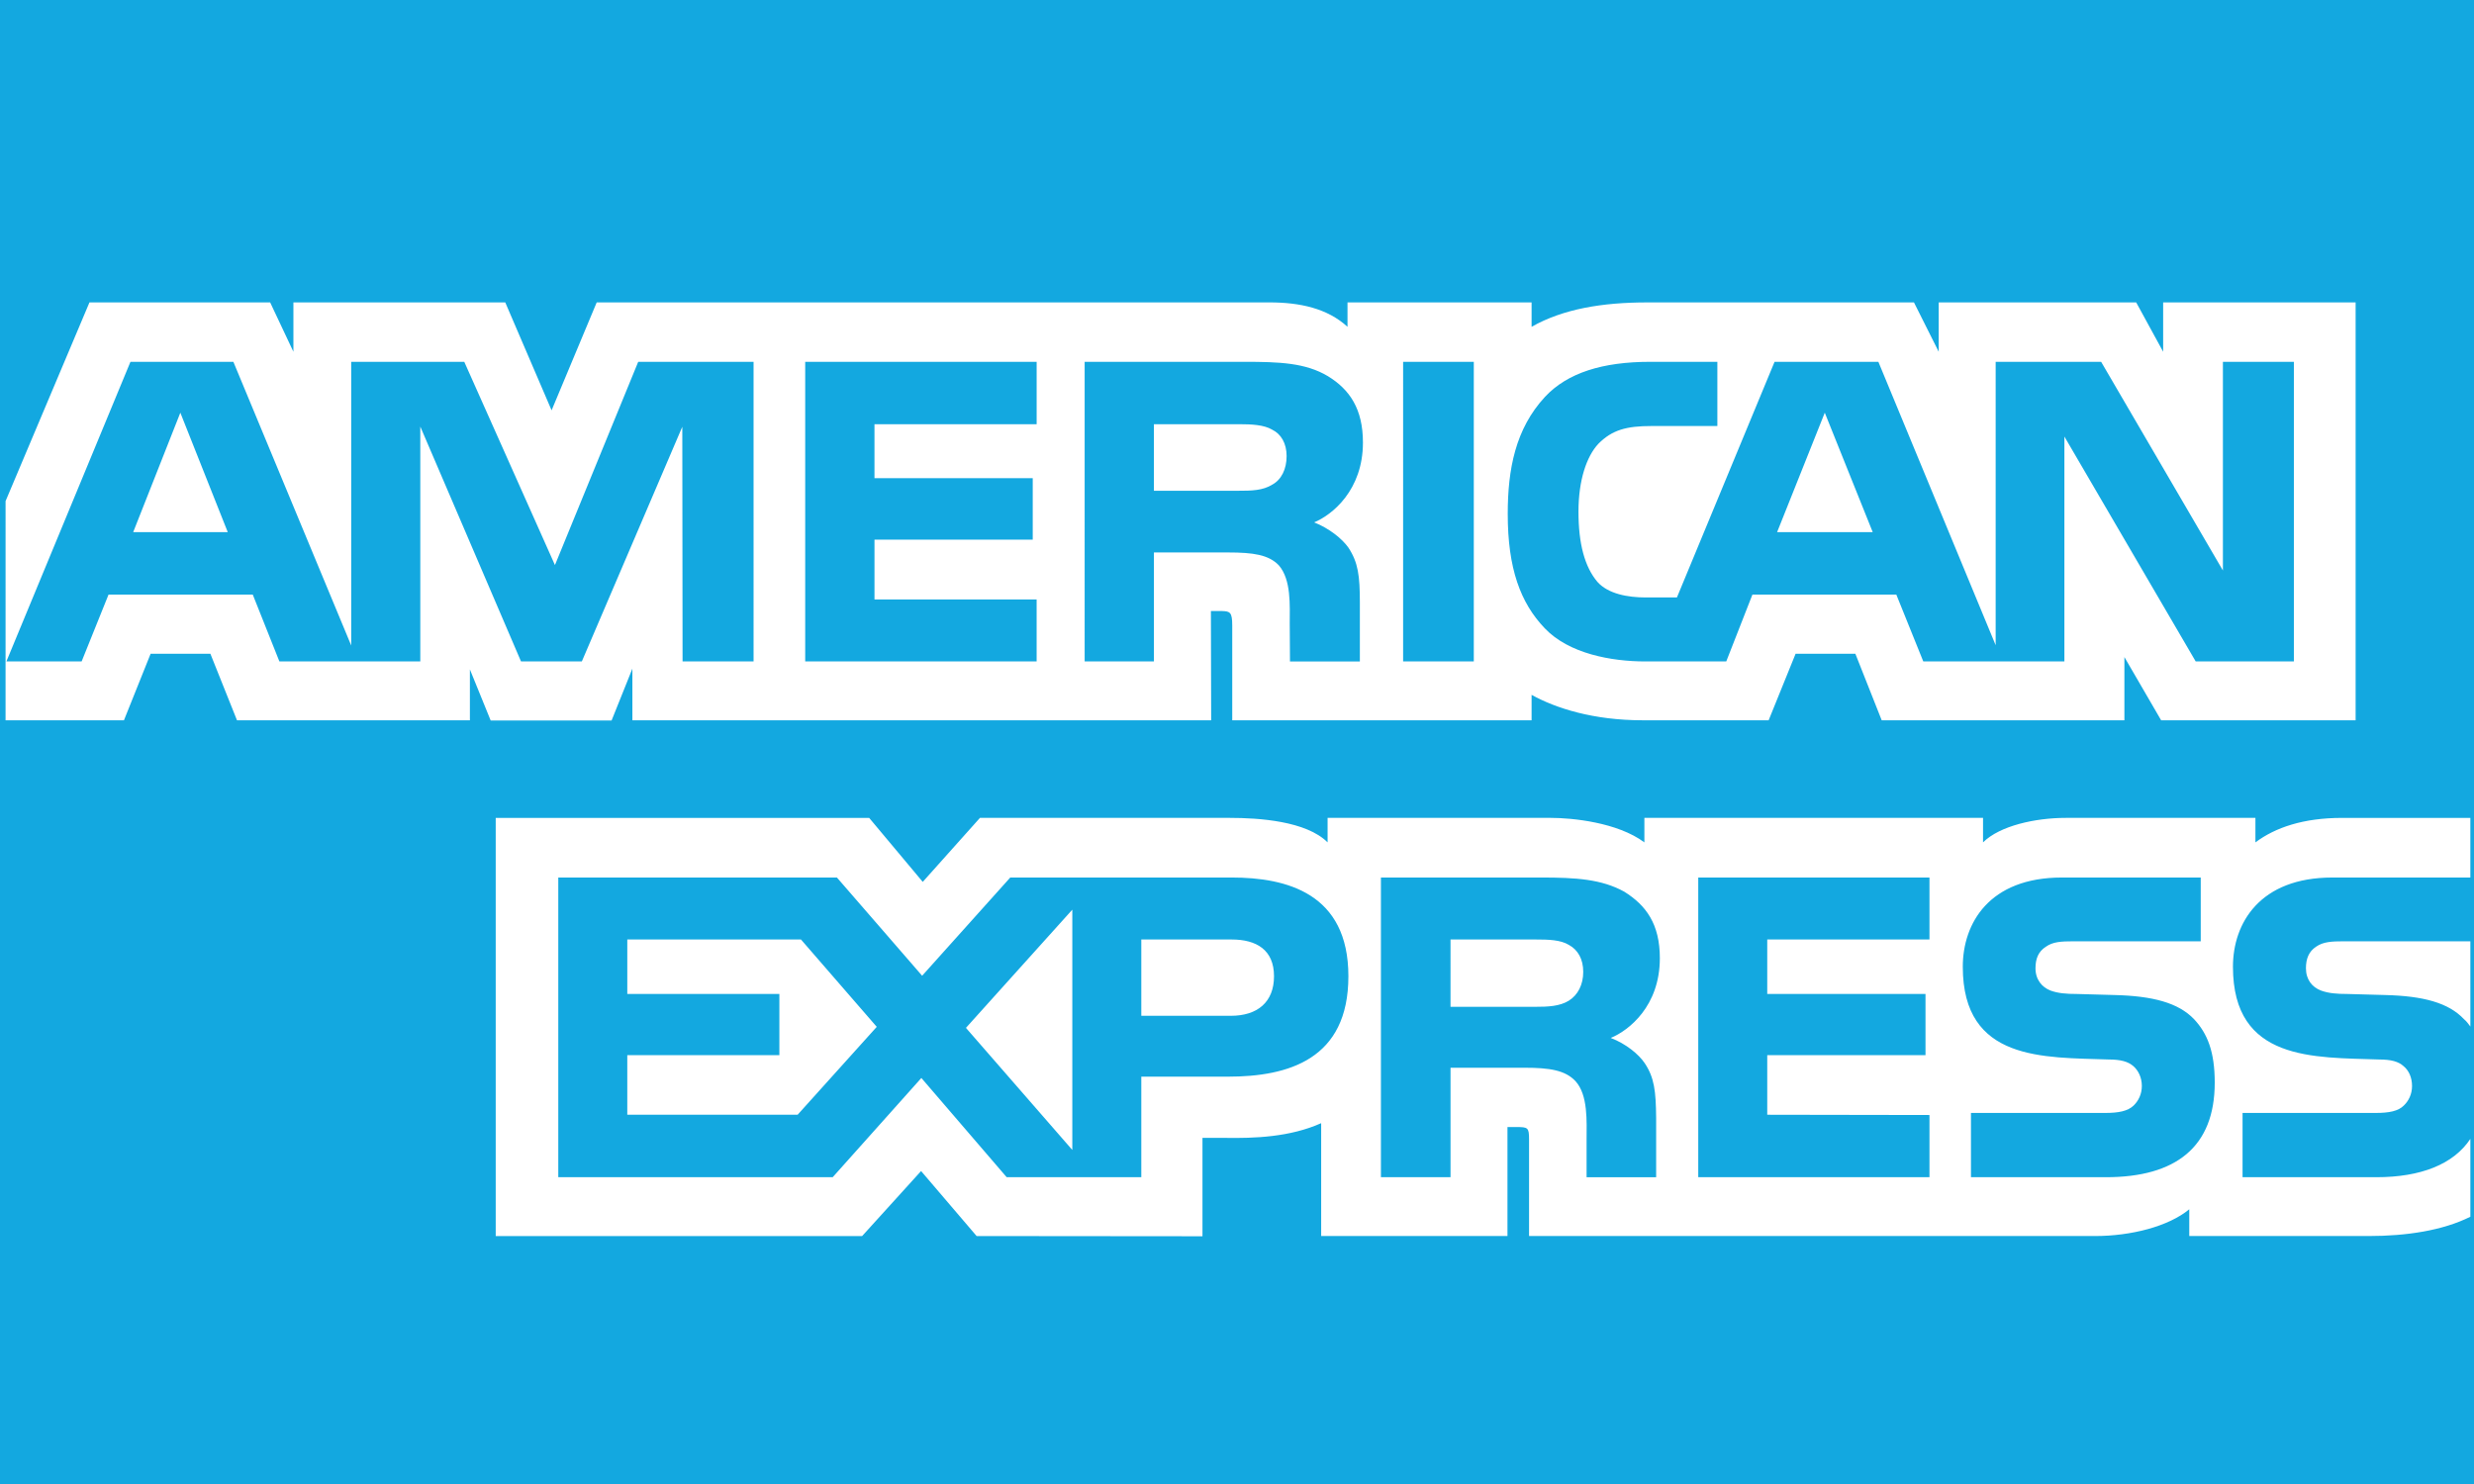 <svg width="200" height="120" viewBox="0 0 200 120" xmlns="http://www.w3.org/2000/svg"><g fill="none" fill-rule="evenodd"><path fill="#13A8E0" d="M0 0h200v120H0z"/><path d="m18.412 43.03-3.833-9.658-3.812 9.659zm84.445-3.845c-.77.483-1.68.499-2.77.499h-6.804v-5.382h6.897c.975 0 1.994.046 2.655.437.727.353 1.176 1.105 1.176 2.142 0 1.06-.427 1.911-1.154 2.304m48.536 3.846-3.876-9.659-3.854 9.659zM60.919 53.485h-5.74l-.022-18.975-8.121 18.975h-4.917l-8.142-18.992v18.992H22.586l-2.152-5.404H8.774l-2.175 5.404H.517l10.029-24.228h8.32l9.526 22.939V29.257h9.14l7.33 16.436 6.732-16.436h9.325zm22.883 0H65.093V29.257h18.71v5.045h-13.11v4.367h12.794v4.967H70.694v4.838h13.108zm26.379-17.703c0 3.863-2.493 5.859-3.946 6.458 1.225.482 2.272 1.334 2.77 2.04.79 1.205.927 2.282.927 4.446v4.76h-5.649l-.02-3.056c0-1.458.134-3.555-.885-4.72-.818-.852-2.066-1.037-4.082-1.037h-6.012v8.812h-5.6V29.257h12.881c2.863 0 4.971.078 6.782 1.16 1.772 1.083 2.834 2.663 2.834 5.365m8.962 17.703h-5.714V29.257h5.714zm66.296 0h-7.937l-10.615-18.184v18.184H155.48l-2.18-5.404h-11.633l-2.115 5.404H133c-2.722 0-6.169-.623-8.12-2.68-1.969-2.057-2.993-4.843-2.993-9.249 0-3.593.612-6.878 3.019-9.474 1.81-1.933 4.646-2.825 8.505-2.825h5.422v5.192h-5.308c-2.044 0-3.198.314-4.31 1.435-.954 1.02-1.61 2.948-1.61 5.488 0 2.596.5 4.467 1.54 5.69.863.958 2.43 1.25 3.904 1.25h2.515l7.893-19.054h8.392l9.482 22.916V29.258h8.527l9.844 16.873V29.258h5.737zM.45 58.244h9.57l2.157-5.382h4.83l2.152 5.382h18.828V54.13l1.68 4.131h9.774l1.681-4.193v4.176h46.79l-.022-8.834h.905c.634.023.82.084.82 1.166v7.668h24.2v-2.057c1.951 1.082 4.988 2.057 8.983 2.057h10.18l2.18-5.382h4.83l2.13 5.382h19.62v-5.112l2.97 5.112h15.722v-33.79h-15.559v3.99l-2.179-3.99h-15.965v3.99l-2-3.99h-21.566c-3.61 0-6.783.52-9.346 1.972v-1.973h-14.882v1.973c-1.631-1.496-3.853-1.973-6.325-1.973h-54.37l-3.647 8.728-3.746-8.728H23.719v3.99l-1.879-3.989H7.232L.451 40.52zm199.256 17.871h-10.207c-1.02 0-1.696.04-2.266.438-.591.392-.819.974-.819 1.743 0 .914.5 1.536 1.225 1.805.59.213 1.225.275 2.158.275l3.036.084c3.062.078 5.107.623 6.354 1.95.226.185.363.393.519.6zm0 15.977c-1.36 2.057-4.011 3.1-7.6 3.1H181.29v-5.197h10.772c1.069 0 1.816-.145 2.267-.6.39-.375.662-.92.662-1.58 0-.706-.272-1.267-.684-1.603-.407-.37-.998-.538-1.973-.538-5.26-.185-11.82.168-11.82-7.5 0-3.516 2.159-7.215 8.036-7.215h11.156v-4.822h-10.365c-3.128 0-5.4.774-7.01 1.979v-1.98h-15.33c-2.452 0-5.33.63-6.69 1.98v-1.98h-27.377v1.98c-2.18-1.625-5.856-1.98-7.552-1.98h-18.058v1.98c-1.724-1.726-5.557-1.98-7.894-1.98H79.22l-4.624 5.176-4.332-5.175h-30.19V99.95h29.622l4.765-5.257 4.49 5.257 18.258.017v-7.955h1.795c2.423.04 5.28-.062 7.8-1.189v9.126h15.061v-8.813h.727c.927 0 1.018.04 1.018.998v7.815h45.75c2.904 0 5.94-.77 7.622-2.164v2.164h14.511c3.02 0 5.97-.438 8.213-1.56zm-22.34-9.682c1.09 1.167 1.675 2.64 1.675 5.135 0 5.213-3.15 7.647-8.798 7.647h-10.908v-5.197h10.864c1.062 0 1.816-.145 2.288-.6.385-.375.661-.92.661-1.58 0-.706-.299-1.267-.683-1.603-.428-.37-1.02-.538-1.994-.538-5.238-.185-11.797.168-11.797-7.5 0-3.516 2.136-7.215 8.007-7.215h11.228v5.157h-10.274c-1.018 0-1.68.04-2.243.438-.614.392-.841.975-.841 1.744 0 .914.52 1.536 1.225 1.805.59.212 1.225.274 2.18.274l3.014.084c3.04.077 5.128.62 6.396 1.95m-50.536-1.496c-.749.46-1.675.499-2.765.499h-6.804V75.97h6.897c.997 0 1.995.022 2.672.438.726.392 1.16 1.143 1.16 2.18s-.434 1.872-1.16 2.326m3.383 3.016c1.246.475 2.265 1.328 2.743 2.034.791 1.183.905 2.287.928 4.423v4.805h-5.623V92.16c0-1.458.136-3.617-.905-4.744-.818-.868-2.066-1.076-4.109-1.076h-5.985v8.852h-5.627V70.958h12.93c2.835 0 4.9.13 6.738 1.143 1.768 1.105 2.88 2.617 2.88 5.382-.001 3.868-2.496 5.842-3.97 6.447m7.075-12.972h18.692v5.011h-13.115v4.406h12.794v4.945h-12.794v4.821l13.115.022v5.029h-18.692zM99.502 82.14h-7.238v-6.17h7.303c2.022 0 3.425.851 3.425 2.97 0 2.096-1.338 3.2-3.49 3.2M86.686 92.988l-8.598-9.872 8.598-9.557zM64.481 90.14H50.71v-4.82h12.295v-4.945H50.711V75.97h14.04l6.127 7.063zm44.524-11.2c0 6.732-4.857 8.122-9.753 8.122h-6.988v8.129H81.38l-6.896-8.023-7.167 8.023H45.132V70.958h22.525l6.89 7.943 7.124-7.943h17.896c4.444 0 9.438 1.272 9.438 7.983" fill="#FFF" fill-rule="nonzero"/></g></svg>